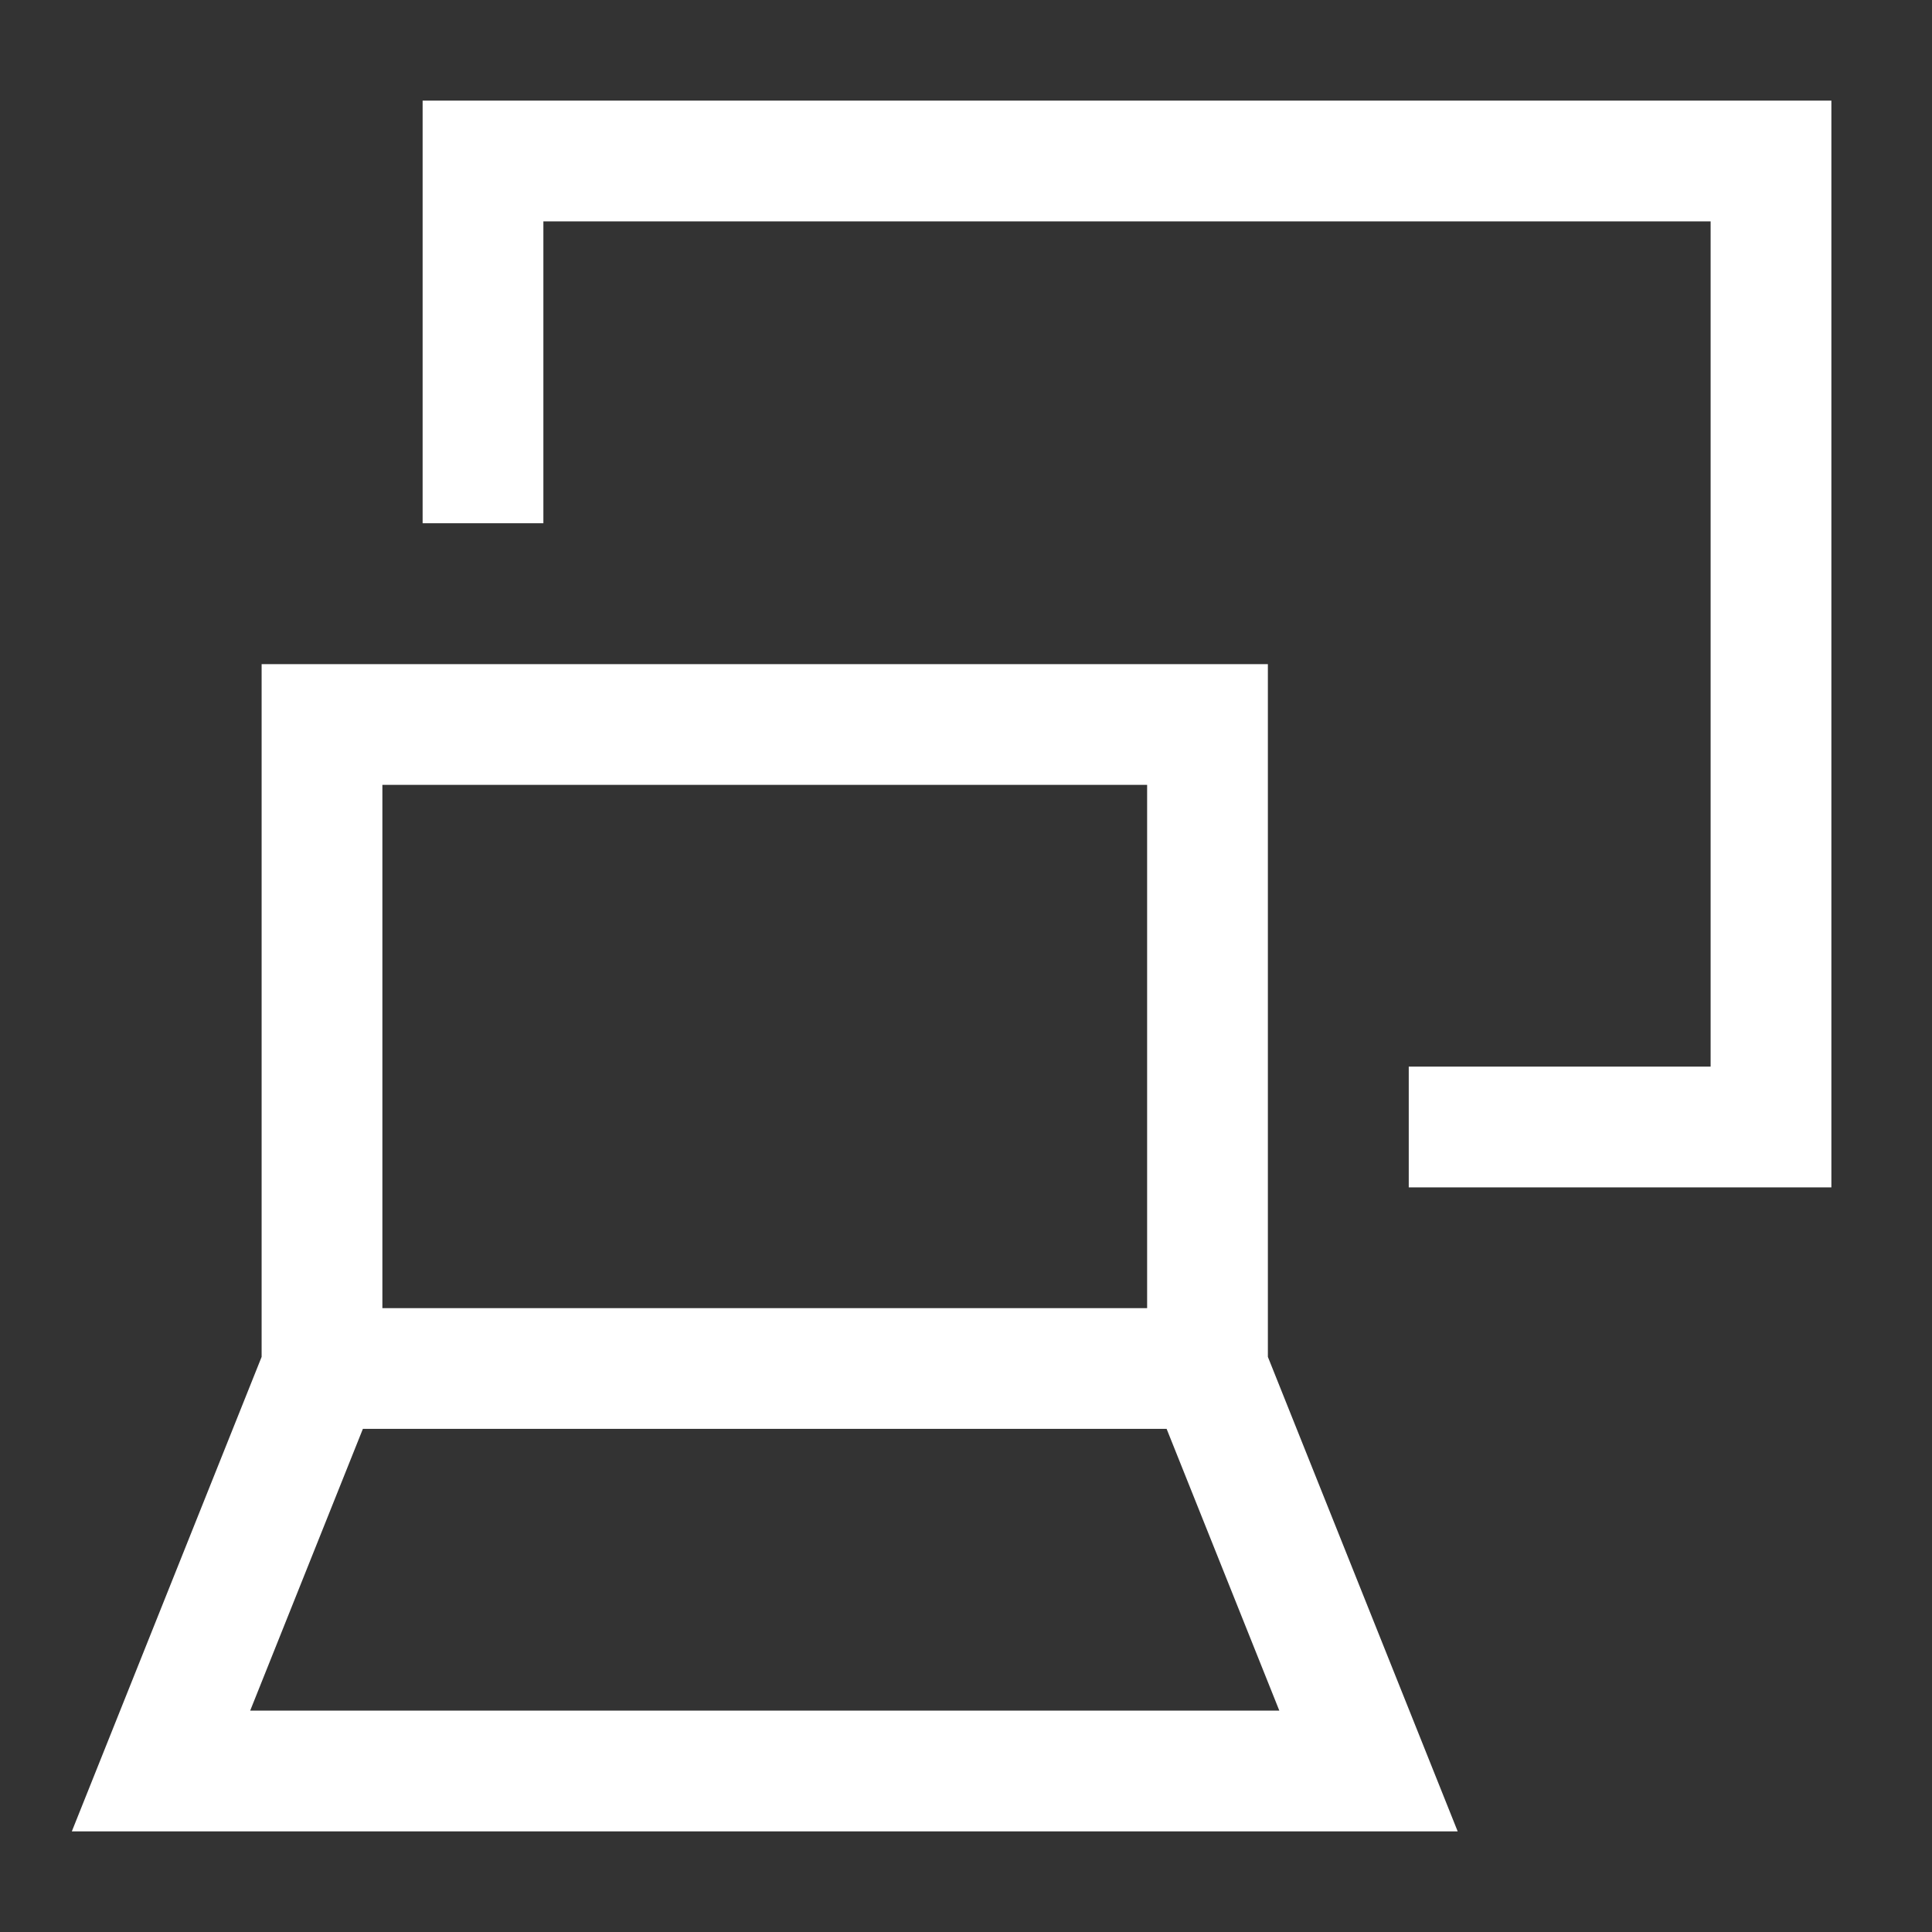 <svg xmlns="http://www.w3.org/2000/svg" width="24" height="24" viewBox="0 0 24 24"><rect x="0" y="0" width="24" height="24" fill="#333333" stroke="none"/><g fill="none" stroke="#fff" stroke-width="1.5"><path d="M17.5 14H22V2H6v4.5"/><path d="M4 17h11V9H4zm0 0l-2 5h15l-2-5"/></g></svg>